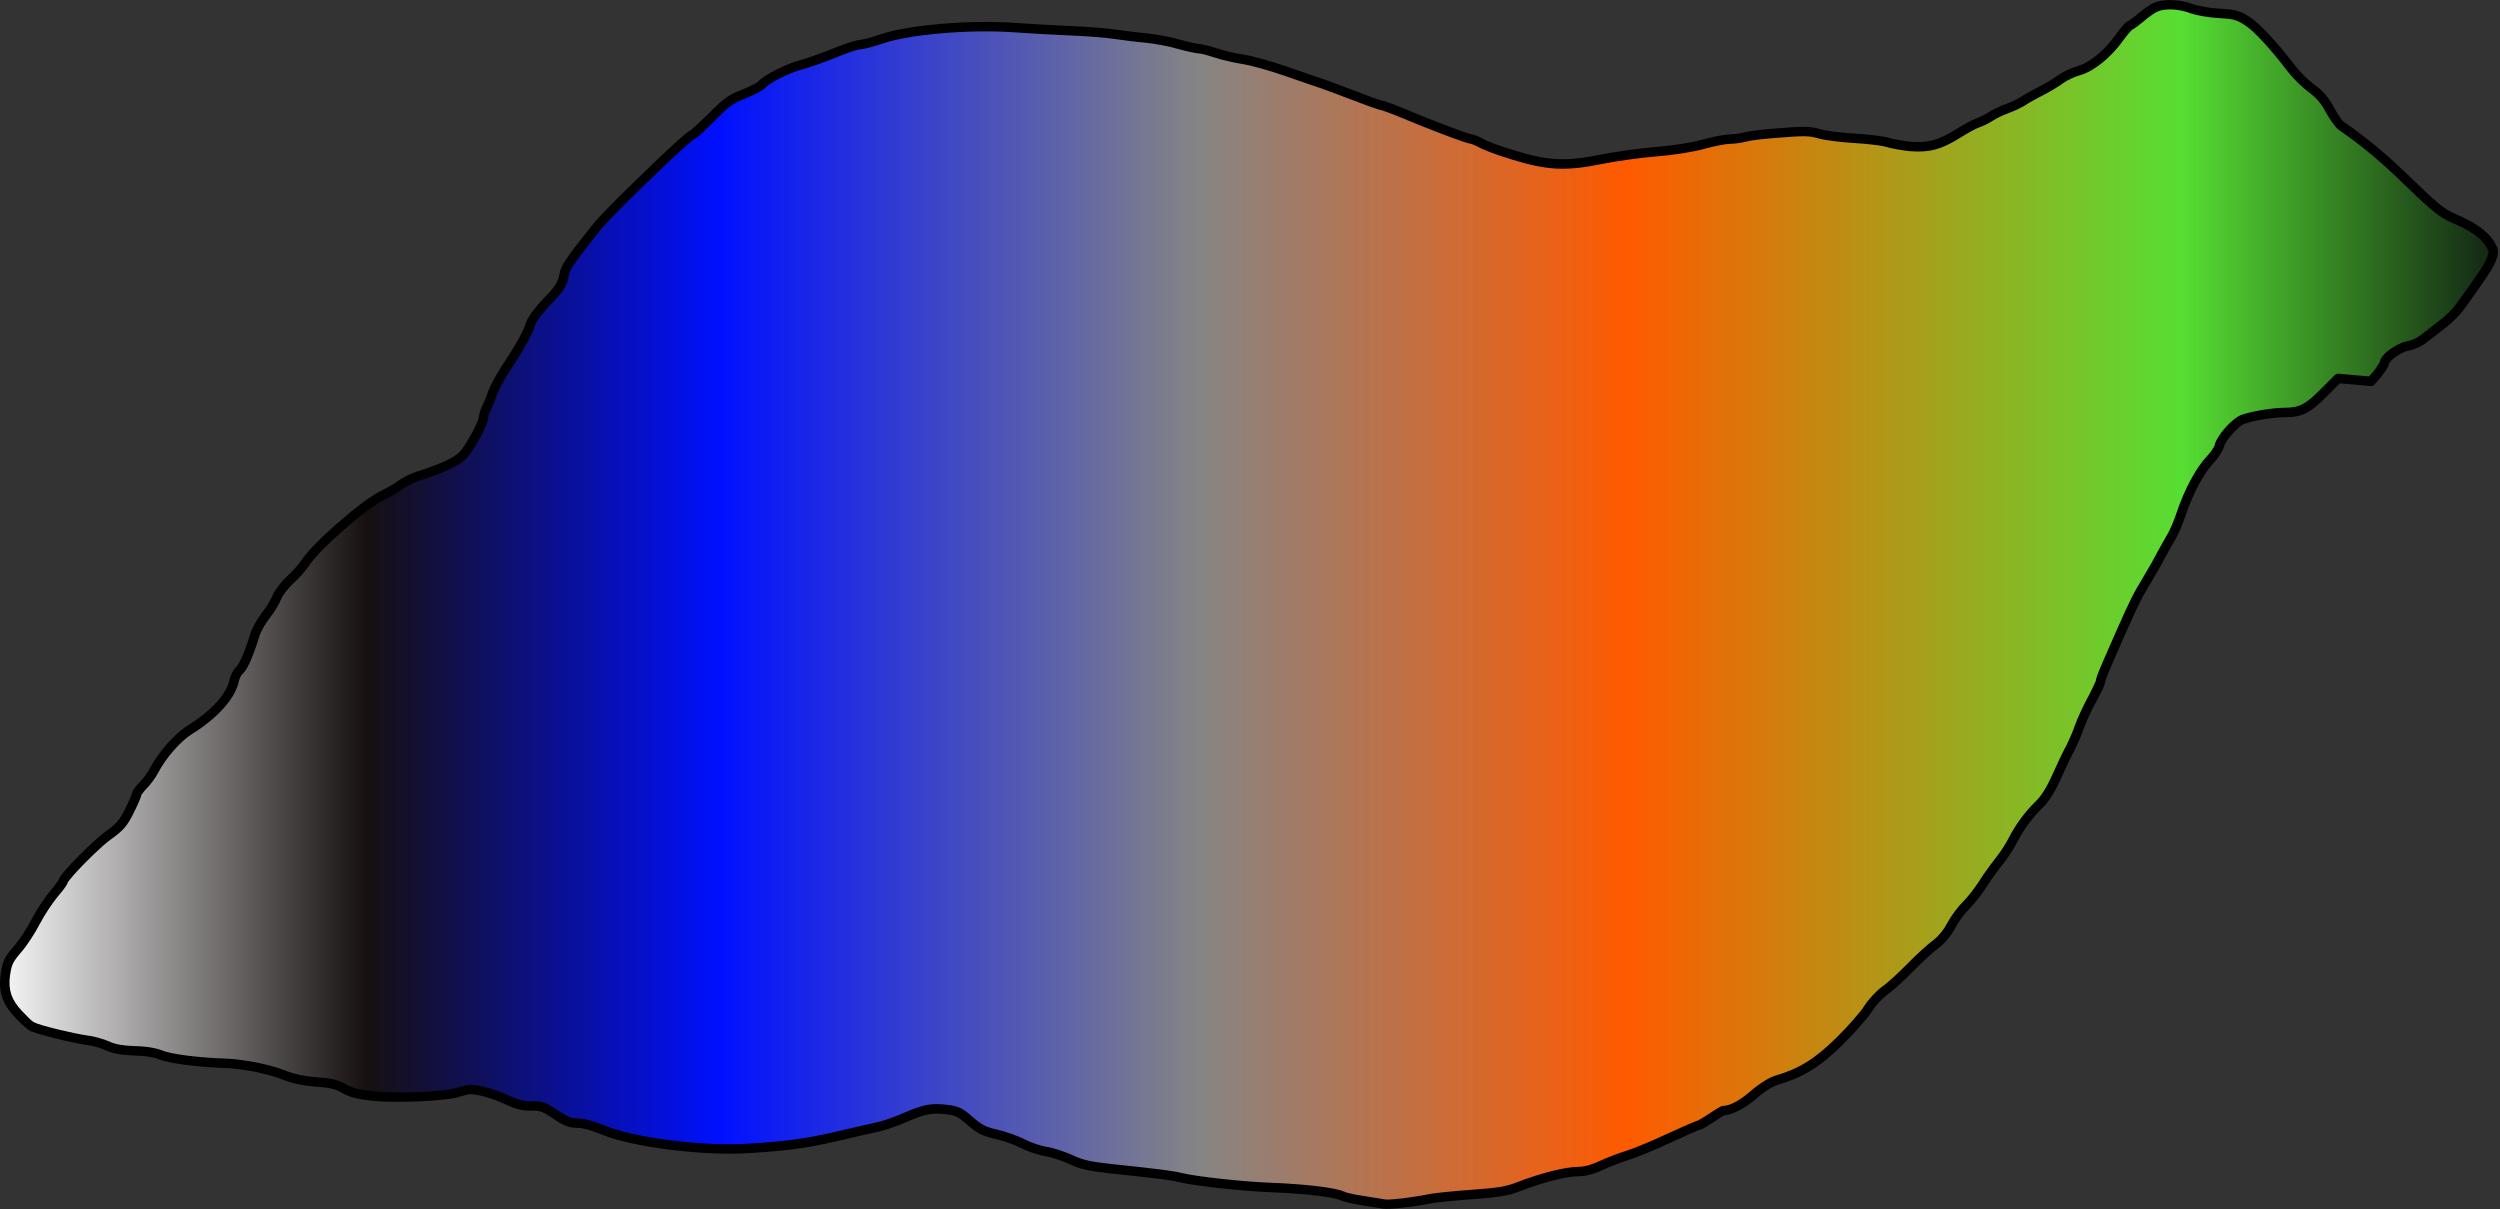 <?xml version="1.0" encoding="UTF-8" standalone="no"?>
<!DOCTYPE svg PUBLIC "-//W3C//DTD SVG 1.1//EN" "http://www.w3.org/Graphics/SVG/1.1/DTD/svg11.dtd">
<svg width="100%" height="100%" viewBox="0 0 1189 575" version="1.1" xmlns="http://www.w3.org/2000/svg" xmlns:xlink="http://www.w3.org/1999/xlink" xml:space="preserve" xmlns:serif="http://www.serif.com/" style="fill-rule:evenodd;clip-rule:evenodd;stroke-linejoin:round;stroke-miterlimit:2;">
    <rect x="0" y="0" width="1189" height="575" fill="#333333" stroke="none"/>
    <g transform="matrix(1,0,0,1,-58.987,-131.832)">
        <g transform="matrix(0.1,0,0,-0.1,0,853)">
            <path d="M10837,7175C10822,7167 10790,7145 10768,7125C10745,7106 10723,7090 10719,7090C10715,7090 10694,7066 10673,7037C10616,6956 10540,6894 10478,6876C10449,6868 10409,6849 10390,6835C10371,6820 10328,6795 10295,6778C10262,6761 10224,6740 10210,6730C10196,6721 10163,6705 10135,6695C10108,6685 10073,6668 10058,6658C10043,6648 10016,6634 9998,6628C9980,6622 9938,6599 9903,6577C9816,6522 9761,6508 9675,6515C9637,6519 9587,6528 9565,6535C9543,6542 9472,6550 9408,6554C9344,6558 9269,6567 9241,6576C9200,6588 9169,6589 9058,6580C8985,6575 8909,6566 8890,6560C8871,6555 8838,6550 8817,6550C8796,6550 8740,6539 8692,6526C8640,6511 8549,6497 8465,6490C8388,6484 8269,6467 8200,6453C8036,6420 7950,6424 7785,6475C7719,6495 7651,6520 7634,6531C7617,6541 7596,6550 7588,6550C7573,6550 7408,6612 7260,6674C7213,6694 7169,6710 7163,6710C7156,6710 7100,6730 7038,6754C6976,6778 6905,6804 6880,6813C6855,6821 6777,6848 6705,6873C6634,6898 6543,6923 6505,6929C6466,6935 6408,6948 6375,6959C6342,6970 6305,6980 6292,6980C6280,6980 6237,6990 6197,7001C6158,7013 6087,7026 6040,7031C5993,7035 5926,7044 5890,7049C5854,7055 5764,7062 5690,7065C5616,7068 5488,7075 5405,7081C5194,7095 4906,7070 4781,7026C4740,7012 4696,7000 4682,7000C4669,7000 4612,6982 4557,6959C4501,6936 4431,6912 4402,6904C4337,6887 4241,6839 4216,6812C4206,6800 4166,6779 4126,6764C4065,6740 4044,6725 3973,6653C3929,6608 3887,6570 3881,6570C3865,6570 3486,6204 3433,6138C3305,5978 3280,5942 3274,5910C3264,5858 3254,5842 3184,5769C3150,5733 3118,5690 3114,5674C3105,5637 3060,5556 2997,5462C2970,5421 2941,5367 2932,5342C2924,5317 2911,5285 2903,5271C2896,5256 2890,5238 2890,5229C2890,5200 2822,5076 2788,5043C2758,5014 2688,4982 2572,4945C2549,4937 2515,4920 2497,4907C2480,4893 2440,4871 2410,4856C2324,4816 2094,4615 2042,4535C2028,4513 1995,4476 1969,4453C1943,4429 1915,4392 1906,4370C1897,4347 1873,4308 1852,4282C1831,4255 1808,4214 1801,4189C1775,4104 1748,4041 1730,4025C1719,4015 1708,3994 1704,3976C1689,3901 1608,3812 1493,3741C1437,3707 1361,3621 1324,3550C1311,3525 1287,3492 1270,3476C1254,3460 1240,3441 1240,3435C1240,3428 1224,3392 1205,3354C1176,3296 1159,3277 1103,3237C1042,3193 890,3038 890,3020C890,3015 870,2988 845,2959C821,2930 782,2872 760,2829C737,2785 701,2730 680,2705C629,2646 624,2635 615,2574C605,2499 623,2446 678,2388C703,2361 732,2334 741,2330C767,2315 940,2273 1000,2265C1030,2262 1075,2249 1100,2238C1132,2223 1170,2216 1230,2214C1283,2213 1330,2205 1355,2194C1396,2177 1529,2159 1655,2155C1748,2152 1871,2127 1945,2097C1985,2081 2035,2070 2094,2066C2164,2061 2193,2054 2227,2034C2259,2015 2295,2006 2363,1999C2474,1987 2710,1997 2765,2016C2787,2023 2815,2030 2827,2030C2867,2030 2944,2008 3005,1979C3050,1958 3078,1951 3117,1952C3163,1953 3177,1948 3231,1912C3280,1878 3302,1870 3337,1870C3364,1870 3409,1858 3451,1840C3601,1777 3940,1734 4170,1751C4361,1764 4440,1776 4625,1820C4675,1832 4738,1846 4765,1852C4793,1858 4849,1877 4890,1895C4987,1937 5019,1943 5090,1935C5142,1929 5156,1922 5204,1880C5249,1841 5270,1830 5329,1817C5367,1808 5425,1788 5457,1771C5489,1755 5538,1739 5565,1735C5593,1731 5644,1714 5680,1698C5732,1673 5769,1665 5875,1653C6107,1629 6164,1621 6205,1611C6274,1594 6497,1569 6634,1564C6791,1558 6936,1542 6970,1525C6984,1518 7031,1507 7075,1501C7119,1494 7164,1487 7174,1485C7195,1481 7311,1494 7394,1511C7421,1516 7511,1525 7594,1531C7710,1539 7759,1547 7805,1565C7926,1612 8038,1640 8102,1640C8129,1640 8169,1651 8208,1670C8243,1686 8297,1707 8328,1716C8359,1725 8447,1761 8522,1796C8598,1831 8664,1860 8669,1860C8674,1860 8701,1876 8729,1895C8757,1914 8783,1930 8787,1930C8822,1930 8877,1959 8930,2005C8969,2039 9012,2066 9039,2074C9158,2109 9236,2158 9340,2261C9395,2315 9456,2385 9475,2415C9494,2445 9529,2482 9552,2499C9576,2515 9631,2565 9675,2610C9719,2655 9775,2706 9799,2723C9826,2744 9852,2775 9870,2810C9886,2840 9917,2883 9940,2905C9962,2927 10000,2974 10022,3010C10045,3046 10081,3095 10101,3120C10121,3145 10147,3185 10160,3210C10191,3272 10237,3336 10287,3384C10315,3411 10343,3455 10370,3515C10392,3565 10422,3628 10437,3655C10451,3683 10471,3729 10481,3759C10492,3789 10518,3846 10540,3886C10562,3926 10580,3964 10580,3971C10580,3983 10599,4029 10677,4205C10741,4349 10754,4376 10805,4460C10830,4501 10859,4553 10870,4575C10882,4597 10902,4633 10915,4655C10929,4677 10952,4731 10966,4775C11001,4877 11053,4974 11101,5025C11122,5047 11142,5077 11145,5092C11154,5129 11222,5205 11257,5217C11302,5234 11402,5250 11458,5250C11532,5250 11567,5268 11643,5345L11710,5412L11788,5405L11867,5398L11899,5436C11916,5457 11930,5480 11930,5486C11930,5509 12000,5560 12041,5566C12063,5570 12096,5584 12115,5599C12133,5613 12173,5644 12204,5668C12235,5691 12273,5729 12290,5753C12395,5898 12429,5949 12440,5981C12452,6014 12451,6021 12431,6054C12404,6097 12348,6136 12260,6173C12205,6197 12173,6222 12050,6341C11928,6460 11838,6535 11724,6614C11713,6622 11689,6656 11671,6689C11648,6733 11623,6762 11584,6791C11554,6813 11512,6854 11490,6883C11401,6999 11323,7083 11277,7112C11235,7139 11217,7144 11146,7148C11102,7150 11041,7160 11012,7171C10949,7194 10876,7195 10837,7175Z" style="fill:url(#_Linear1);fill-rule:nonzero;"/>
            <path d="M10753.4,7142.14C10776.8,7163.32 10810.6,7186.4 10826.4,7194.85L10826.7,7195.02C10869.7,7217.07 10950.3,7217.49 11020,7192.04C11047.5,7181.61 11105.3,7172.37 11147.3,7170.46C11224.2,7166.13 11243.6,7160.2 11289,7131.03C11336.2,7101.3 11416.6,7015.62 11507.9,6896.6C11528.8,6869.03 11568.8,6830.06 11597.4,6809.06C11639.3,6777.89 11666.2,6746.72 11690.8,6699.77C11706.8,6670.3 11727.4,6639.34 11736.8,6632.49C11851.8,6552.8 11942.6,6477.16 12065.6,6357.17C12185,6241.7 12215.6,6216.91 12268.7,6193.74C12362.4,6154.34 12421.3,6111.75 12450.2,6065.66C12462.6,6045.31 12468.3,6032.63 12469.8,6020.29C12471.4,6007.47 12468.8,5994.47 12461.3,5973.69C12450,5940.91 12415.8,5888.31 12308.4,5739.99C12290.4,5714.59 12250.2,5674.28 12217.8,5650.21C12186.8,5626.22 12146.8,5595.23 12128.9,5581.34C12107.4,5564.33 12070,5548.4 12045,5543.86L12044.3,5543.74C12022.9,5540.61 11992.7,5522.74 11971.7,5505.14C11963,5497.84 11953.6,5485.54 11952.4,5483.98C11952,5480 11950.4,5473.73 11946.6,5466.28C11940.9,5455.17 11929.5,5437.94 11916.5,5421.84C11916.4,5421.73 11916.3,5421.62 11916.2,5421.51L11884.2,5383.51C11879.5,5377.9 11872.3,5374.94 11865,5375.59L11786,5382.59C11786,5382.59 11786,5382.59 11786,5382.59L11718.5,5388.65L11659,5329.19C11576.7,5245.79 11538.2,5227.5 11458,5227.5C11404.2,5227.5 11308.2,5212.28 11265,5195.95L11264.3,5195.72C11249.1,5190.52 11227.5,5170.63 11208,5148.86C11188.4,5126.94 11170.8,5102.82 11166.9,5086.68L11167.1,5087.59C11163.6,5070.25 11141.5,5034.89 11117.4,5009.58C11071,4960.28 11021.1,4866.3 10987.4,4768.18C10972.9,4722.55 10948.9,4666.7 10934.3,4643.42C10921.4,4621.67 10901.8,4586.27 10889.9,4564.48C10878.6,4541.91 10849.4,4489.59 10824.2,4448.32C10773.7,4365.17 10760.9,4338.42 10697.6,4195.88C10643.3,4073.49 10617.8,4014.39 10607.3,3985.85C10604.6,3978.33 10602.6,3970.62 10602.5,3970.28C10602.4,3967.34 10601.5,3962.25 10599.1,3955.62C10593.6,3940.44 10578,3908.44 10559.7,3875.16C10538.3,3836.19 10512.9,3780.7 10502.2,3751.39C10491.8,3720.54 10471.4,3673.58 10457.1,3644.94L10456.7,3644.07C10441.9,3617.43 10412.3,3555.27 10390.5,3505.77C10362,3442.48 10332.2,3396.28 10302.6,3367.77C10254.4,3321.48 10210,3259.73 10180,3199.62C10166.4,3173.6 10139.4,3131.96 10118.6,3105.94C10098.9,3081.39 10063.6,3033.25 10041.2,2998.27C10018.3,2960.83 9978.79,2911.97 9955.55,2888.74C9933.94,2868.07 9904.89,2827.6 9890.01,2799.71C9870.45,2761.68 9842.15,2728.05 9812.81,2705.24L9812.01,2704.64C9788.59,2688.05 9734.02,2638.18 9691.09,2594.27C9646.24,2548.4 9590.14,2497.62 9565.13,2480.72C9543.8,2464.88 9511.56,2430.68 9494.01,2402.96C9474.53,2372.21 9412.15,2300.3 9355.83,2245.01C9248.6,2138.81 9168.05,2088.5 9045.39,2052.43C9020.39,2045.02 8980.9,2019.52 8944.75,1988.01C8888.91,1939.55 8830.22,1909.91 8791.66,1907.65C8785.7,1904.16 8761.75,1890.03 8741.63,1876.38C8717.89,1860.27 8694.76,1846.31 8683.77,1841.33C8679.58,1839.42 8675.98,1838.42 8673.21,1837.93L8672.84,1837.81C8658.06,1832.88 8598.74,1806.57 8531.51,1775.61C8455.28,1740.03 8365.78,1703.54 8334.27,1694.39C8304.07,1685.62 8251.46,1665.13 8217.85,1649.77C8175.28,1629.03 8131.48,1617.5 8102,1617.5C8039.73,1617.5 7930.88,1589.76 7813.2,1544.05C7765.73,1525.47 7715.24,1516.81 7595.62,1508.56C7513.65,1502.63 7424.76,1493.81 7398.52,1488.96C7312.27,1471.29 7191.61,1458.74 7169.59,1462.94C7159.68,1464.92 7115.07,1471.84 7071.96,1478.71C7024.97,1485.12 6974.89,1497.4 6959.94,1504.88C6950.86,1509.41 6932.8,1513.44 6908.33,1517.61C6844.82,1528.4 6741.89,1537.36 6633.18,1541.52C6494.72,1546.57 6269.35,1571.97 6199.67,1589.14C6159.05,1599.05 6102.55,1606.84 5872.47,1630.64C5762.78,1643.06 5724.4,1651.74 5670.67,1677.52C5636.52,1692.68 5588.33,1708.94 5561.7,1712.74C5533.02,1716.99 5480.93,1733.88 5446.44,1751.13C5415.79,1767.41 5360.21,1786.49 5324.16,1795.03C5260.49,1809.06 5237.82,1820.91 5189.18,1863.07C5146.26,1900.63 5133.93,1907.28 5087.48,1912.64C5020.51,1920.19 4990.44,1913.97 4899.05,1874.4C4856.63,1855.78 4798.68,1836.21 4769.88,1830.04C4742.95,1824.05 4680.12,1810.09 4630.21,1798.11C4443.71,1753.76 4364.07,1741.66 4171.66,1728.56C3938.33,1711.32 3594.46,1755.34 3442.14,1819.32C3403.36,1835.94 3361.93,1847.5 3337,1847.5C3297.88,1847.5 3272.93,1855.52 3218.52,1893.28C3170.55,1925.26 3158.36,1930.39 3117.58,1929.51C3075.09,1928.42 3044.51,1935.73 2995.34,1958.68C2937.6,1986.13 2864.86,2007.5 2827,2007.5C2816.3,2007.5 2791.44,2000.8 2772.35,1994.73C2716.01,1975.27 2474.29,1964.34 2360.7,1976.62C2288.02,1984.1 2249.71,1994.35 2215.59,2014.61C2184.14,2033.11 2157.16,2038.93 2092.48,2043.55C2030.76,2047.74 1978.49,2059.37 1936.55,2076.15C1864.52,2105.35 1744.79,2129.59 1654.29,2132.51C1524.93,2136.62 1388.47,2155.76 1345.94,2173.41C1322.68,2183.64 1278.88,2190.57 1229.25,2191.51C1165.15,2193.65 1124.64,2201.6 1090.94,2217.41C1067.64,2227.66 1025.72,2239.82 997.761,2242.61L997.026,2242.7C935.07,2250.96 756.604,2295.02 729.756,2310.51L730.375,2310.2C718.955,2316.49 687.875,2344.22 661.673,2372.52C601.241,2436.25 581.71,2494.57 592.741,2577.28C602.514,2643.53 607.595,2655.64 662.772,2719.47C683.078,2743.65 717.819,2796.88 739.969,2839.25C762.664,2883.61 802.908,2943.43 827.958,2973.69C846.567,2995.28 865.168,3021.57 868.219,3025.93C868.809,3028.57 869.86,3031.63 871.607,3035.01C874.48,3040.56 880.383,3049.04 888.832,3059.44C930.576,3110.83 1039.99,3219.29 1089.92,3255.31C1142.01,3292.51 1157.9,3310.12 1184.88,3364.06C1200.54,3395.39 1216.78,3435.2 1217.64,3437.32C1218.12,3441.6 1219.9,3447.86 1224.1,3454.94C1229.91,3464.76 1241.39,3479.21 1254.09,3491.91L1254.58,3492.38C1270.18,3507.07 1292.11,3537.43 1304.05,3560.4C1342.8,3634.77 1422.67,3724.62 1481.18,3760.14C1589.7,3827.14 1667.78,3909.64 1682.04,3980.88C1687.02,4003.29 1701.17,4029.2 1715.05,4041.82C1720.9,4047.02 1727.29,4058.71 1734.96,4074.83C1748.77,4103.84 1764.28,4145.86 1779.33,4195.07C1786.91,4222.11 1811.52,4266.61 1834.5,4296.14C1854.1,4320.41 1876.64,4356.73 1885.17,4378.52C1895.02,4402.58 1925.31,4443.29 1954.09,4469.85C1978.61,4491.54 2009.82,4526.34 2023.13,4547.26C2076.35,4629.12 2311.34,4834.52 2399.96,4876.14C2428.45,4890.38 2466.55,4911.07 2482.7,4924.37C2483.06,4924.67 2483.44,4924.96 2483.83,4925.24C2503.22,4939.25 2539.83,4957.63 2564.61,4966.25L2565.16,4966.44C2676.18,5001.85 2743.65,5031.42 2772.33,5059.15C2794.92,5081.07 2832.91,5145.59 2853.93,5191.62C2861.58,5208.39 2867.5,5221.98 2867.5,5229C2867.5,5239.99 2874.06,5262.2 2882.61,5280.52C2882.87,5281.08 2883.16,5281.63 2883.47,5282.16C2890.97,5295.31 2903.06,5325.39 2910.57,5348.86L2910.83,5349.62C2920.18,5375.59 2950.16,5431.78 2978.31,5474.53C3039.27,5565.48 3083.43,5643.52 3092.17,5679.46C3096.56,5696.99 3130.39,5745 3167.76,5784.57C3232.45,5852.03 3242.66,5866.19 3251.89,5914.15C3254.67,5929.02 3260.62,5944.8 3276.72,5970.09C3297.72,6003.07 3337.81,6055.03 3415.46,6152.09C3458.13,6205.23 3710.72,6451.73 3818.34,6548.16C3841.06,6568.52 3857.76,6582.42 3865.22,6587.22C3868.19,6589.12 3870.91,6590.35 3873.28,6591.14C3878.52,6595.62 3921.71,6632.73 3956.98,6668.8C4031.48,6744.35 4053.76,6759.76 4118.1,6785.07C4140.88,6793.61 4163.67,6804.18 4180.3,6813.74C4188.93,6818.71 4195.76,6822.86 4198.72,6826.4L4199.49,6827.29C4226.01,6855.92 4327.37,6907.74 4396.02,6925.69C4424.54,6933.56 4493.38,6957.19 4548.32,6979.76C4607,7004.3 4668.13,7022.5 4682,7022.5C4695,7022.5 4735.67,7034.3 4773.53,7047.22C4900.33,7091.86 5192.45,7117.65 5406.62,7103.44C5489.41,7097.46 5617.1,7090.47 5690.91,7087.48C5765.67,7084.45 5856.52,7077.33 5893.29,7071.26C5929.06,7066.29 5995.37,7057.38 6042.38,7053.37C6090.47,7048.26 6163.02,7034.93 6203.18,7022.64C6240.65,7012.34 6280.76,7002.5 6292,7002.5C6306.09,7002.5 6346.35,6992.27 6382.11,6980.35C6414.18,6969.66 6470.53,6957.07 6508.51,6951.23C6547.26,6945.11 6640.08,6919.72 6712.38,6894.26C6784.17,6869.33 6861.93,6842.41 6886.86,6834.43L6887.62,6834.17C6912.7,6825.14 6983.93,6799.06 7046.12,6774.98C7100.57,6753.9 7150.24,6735.86 7164.61,6732.49L7165.2,6732.36C7167.86,6732.08 7172,6731.32 7177.32,6729.73C7193.58,6724.87 7230.22,6711.12 7268.69,6694.75C7386.43,6645.43 7514.97,6596.09 7569.32,6578.33C7579.13,6575.13 7588.86,6572.6 7589.51,6572.43C7600.38,6571.57 7625.39,6562.17 7645.41,6550.39C7645.68,6550.23 7645.95,6550.06 7646.22,6549.89C7662.56,6539.32 7728.09,6515.76 7791.64,6496.5C7952.24,6446.86 8035.94,6442.94 8195.53,6475.05C8265.24,6489.19 8385.46,6506.37 8463.13,6512.42C8545.51,6519.29 8634.77,6532.91 8686.12,6547.72C8736.35,6561.32 8795.02,6572.5 8817,6572.5C8836.31,6572.5 8866.63,6577.13 8884.16,6581.73C8905.19,6587.94 8982.3,6597.37 9056.18,6602.43C9172.13,6611.83 9204.49,6610.13 9247.32,6597.59L9247.89,6597.42C9274.96,6588.72 9347.52,6580.32 9409.4,6576.46C9475.63,6572.32 9549.06,6563.68 9571.82,6556.44C9592.92,6549.73 9640.91,6541.21 9676.83,6537.43C9757.64,6530.85 9809.23,6544.34 9891.03,6596.05C9927.77,6619.14 9971.99,6643.05 9990.89,6649.35C10007.3,6654.81 10031.9,6667.61 10045.5,6676.72C10061.4,6687.33 10098.5,6705.49 10127.4,6716.19C10153.6,6725.53 10184.4,6740.36 10197.7,6748.82C10212.7,6759.36 10251.2,6780.73 10284.7,6798C10316.4,6814.34 10357.8,6838.24 10376.1,6852.66L10376.7,6853.11C10397.3,6868.29 10440.6,6889.02 10471.7,6897.61C10530.1,6914.55 10601,6973.71 10654.8,7050.2C10672.9,7075.2 10691.2,7096.6 10699.9,7104.22C10704.4,7108.2 10708.8,7110.3 10712.3,7111.39C10714.5,7112.92 10736.1,7127.84 10753.4,7142.14ZM11907.8,5489.62C11909.2,5500.13 11916.5,5514.36 11930.3,5528.16C11956.5,5554.46 12005.3,5583.52 12037.7,5588.26L12037,5588.14C12056,5591.6 12084.6,5603.67 12101.2,5616.76C12119.2,5630.77 12159.2,5661.78 12190.6,5686.07C12219.8,5707.72 12255.6,5743.41 12271.8,5766.2C12374.2,5907.69 12408,5957.09 12418.9,5988.69C12423.2,6000.55 12426.1,6007.52 12425.2,6014.71C12424.2,6022.38 12419.4,6029.69 12411.9,6042.03C12386.7,6082.25 12333.6,6117.65 12251,6152.38C12194.4,6177.09 12161,6202.3 12034.3,6324.89C11913.4,6442.84 11824.2,6517.2 11710.8,6595.8C11698.6,6604.66 11671.2,6641.69 11651.1,6678.58C11629.8,6719.28 11606.7,6746.11 11570.7,6772.86C11539.2,6795.94 11495.2,6838.97 11472.1,6869.3C11385.4,6982.38 11309.8,7064.7 11264.8,7093.07C11226.4,7117.8 11209.8,7121.87 11145,7125.52C11098.7,7127.63 11034.5,7138.39 11004.3,7149.86C10947.8,7170.47 10882.5,7172.92 10847.4,7155.06C10833.4,7147.52 10803.6,7126.98 10783.1,7108.35L10782.3,7107.65C10762.6,7091.34 10743.4,7077.22 10734.4,7072.18C10732.4,7071.06 10730.5,7070.21 10728.8,7069.56C10724.9,7065.2 10705.1,7043.03 10691.4,7024.05C10631.1,6938.29 10549.9,6873.45 10484,6854.31C10457.5,6847 10420.9,6829.8 10403.5,6816.99C10383.5,6801.36 10339.3,6775.53 10305.3,6758C10273.4,6741.56 10236.6,6721.36 10223.1,6711.69C10222.8,6711.48 10222.5,6711.27 10222.2,6711.07C10207.3,6701.52 10172.3,6684.43 10142.8,6673.9C10117.5,6664.51 10084.6,6648.67 10070.5,6639.28C10054.1,6628.39 10024.7,6613.19 10005.1,6606.65C9988.01,6600.95 9948.23,6578.86 9915.02,6557.98C9822.77,6499.66 9764.36,6485.15 9672.65,6492.62C9633.09,6496.79 9581.08,6506.27 9558.18,6513.56C9536.94,6520.32 9468.37,6527.68 9406.6,6531.54C9340.48,6535.68 9263.04,6545.28 9234.11,6554.58L9234.68,6554.41C9195.51,6565.87 9165.87,6566.17 9059.54,6557.55C8988.83,6552.71 8915.18,6544.36 8896.77,6538.54C8896.43,6538.44 8896.08,6538.33 8895.73,6538.24C8875.24,6532.85 8839.65,6527.5 8817,6527.5C8796.98,6527.5 8743.65,6516.68 8698.24,6504.38C8645.23,6489.09 8552.49,6474.71 8466.75,6467.57C8390.54,6461.63 8272.76,6444.81 8204.44,6430.94C8036.06,6397.06 7947.76,6401.14 7778.48,6453.47C7709.91,6474.24 7639.44,6500.68 7621.78,6512.11L7622.59,6511.61C7610.08,6518.97 7587.55,6527.38 7587.12,6527.53C7582.61,6527.84 7571.46,6530.29 7555.35,6535.56C7500.39,6553.51 7370.37,6603.37 7251.19,6653.3C7210.53,6670.6 7160.81,6687.62 7160.81,6687.62C7160.81,6687.62 7161.28,6687.59 7161.79,6687.56C7159.01,6687.76 7153.87,6688.63 7146.88,6690.7C7126.68,6696.67 7080.22,6713.53 7029.88,6733.02C6968.33,6756.84 6897.89,6782.64 6872.69,6791.72C6847.15,6799.91 6769.41,6826.82 6697.53,6851.78C6627.92,6876.28 6538.74,6900.89 6501.58,6906.76C6461.47,6912.93 6401.82,6926.34 6367.89,6937.65C6337.65,6947.73 6303.91,6957.5 6292,6957.5C6279.26,6957.5 6233.5,6967.63 6191.03,6979.31L6190.38,6979.49C6152.44,6991.17 6083.35,7003.76 6038.09,7008.58C5990.72,7012.61 5923.19,7021.67 5886.9,7026.71L5886.3,7026.81C5850.8,7032.72 5762.06,7039.56 5689.09,7042.52C5614.9,7045.53 5486.59,7052.54 5403.51,7058.55C5195.55,7072.35 4911.67,7048.14 4788.27,7004.71C4744.33,6989.7 4697,6977.5 4682,6977.5C4669.87,6977.5 4617.01,6959.71 4565.55,6938.19C4508.62,6914.81 4437.46,6890.44 4407.69,6882.23C4346.63,6866.26 4256,6822.08 4232.51,6796.71L4233.28,6797.6C4222.16,6784.25 4178.38,6759.61 4134.24,6743.06C4076.24,6720.24 4056.52,6705.65 3989.09,6637.27C3952.76,6600.12 3917.67,6567.69 3901.95,6556.17C3897.29,6552.75 3893.04,6550.63 3889.53,6549.34C3888.94,6548.88 3868.13,6532.36 3848.37,6514.65C3742.16,6419.47 3492.67,6176.37 3450.57,6123.94C3374.59,6028.97 3335.24,5978.21 3314.68,5945.91C3303.06,5927.68 3298.13,5916.58 3296.1,5905.75C3285.34,5849.8 3275.55,5831.97 3200.36,5753.55C3180.78,5732.83 3161.89,5709.7 3149.08,5691.19C3142.27,5681.34 3137.05,5673.44 3135.86,5668.68C3126.57,5630.48 3080.73,5546.52 3015.79,5449.62C2989.92,5410.34 2961.99,5358.73 2953.25,5334.6C2944.95,5308.77 2931.62,5276.17 2923.13,5260.92C2917.76,5249.36 2912.5,5235.9 2912.5,5229C2912.5,5218.62 2906.18,5197.72 2894.86,5172.93C2871.61,5121.99 2828.68,5051.13 2803.64,5026.82C2772.38,4996.61 2699.98,4962.23 2579.23,4923.69C2558.16,4916.34 2527.17,4900.94 2510.52,4889C2492.26,4874.27 2451.12,4851.4 2420.06,4835.88L2419.49,4835.6C2335.68,4796.62 2111.54,4600.7 2060.98,4522.92C2046.18,4499.66 2011.39,4460.46 1984.26,4436.47C1960.69,4414.71 1934.98,4381.42 1926.95,4361.8C1917.35,4337.27 1891.9,4295.59 1869.76,4268.19C1850.48,4243.39 1829.09,4205.89 1822.52,4182.42C1803.77,4121.15 1784.41,4071.02 1768.19,4040.78C1759.79,4025.12 1751.67,4014.16 1745.13,4008.35C1736.83,4000.8 1728.98,3984.71 1726.06,3971.59C1710.22,3892.36 1626.31,3796.86 1504.68,3721.77C1451.33,3689.38 1379.2,3607.23 1343.96,3539.62C1330,3512.77 1304.21,3477.47 1285.84,3460.02C1275.82,3449.98 1263.52,3432.62 1261.99,3430.44C1261.29,3426.39 1259.75,3420.59 1257.04,3413.54C1250.96,3397.71 1238.82,3371.32 1225.12,3343.94C1194.1,3281.89 1175.99,3261.49 1116.16,3218.75C1074.31,3188.56 988.851,3104.97 941.285,3051.53C927.5,3036.05 913.774,3017.35 911.812,3014.65C911.113,3011.61 909.76,3007.76 907.274,3003.39C900.986,2992.34 883.285,2968.95 862.334,2944.66C839.092,2916.57 801.336,2860.39 779.94,2818.58C756.181,2773.12 718.922,2716.35 697.022,2690.29C650.404,2636.36 645.486,2626.47 637.303,2571.03C628.29,2503.43 644.759,2455.75 694.51,2403.29C716.886,2379.12 742.083,2354.14 750.138,2350.56C750.858,2350.24 751.561,2349.88 752.244,2349.49C777.371,2334.99 944.595,2295.12 1002.8,2287.33C1034.84,2284.02 1082.52,2270.27 1109.55,2258.37C1139.36,2244.4 1174.85,2238.35 1230.42,2236.5C1287.12,2235.43 1337.32,2226.36 1363.62,2214.78C1403.53,2198.24 1533.07,2181.38 1655.73,2177.49C1751.21,2174.41 1877.48,2148.65 1953.36,2117.89C1991.51,2102.63 2039.24,2092.26 2095.6,2088.44C2170.85,2083.07 2201.86,2074.89 2238.49,2053.35C2268.29,2035.65 2301.98,2027.9 2365.42,2021.37C2473.71,2009.66 2703.99,2018.73 2758.18,2037.44C2782.56,2045.2 2813.7,2052.5 2827,2052.5C2869.14,2052.5 2950.4,2029.87 3014.51,1999.39C3055.49,1980.27 3080.91,1973.58 3116.51,1974.5C3167.65,1975.61 3183.45,1970.74 3243.83,1930.49C3287.07,1900.48 3306.11,1892.5 3337,1892.5C3366.07,1892.5 3414.64,1880.06 3459.71,1860.75C3607.54,1798.66 3941.68,1756.68 4168.47,1773.45C4357.93,1786.34 4436.29,1798.25 4619.75,1841.88C4669.88,1853.91 4733.05,1867.95 4760.29,1874C4787.32,1879.79 4841.37,1898.22 4881.06,1915.65C4983.56,1960.03 5017.49,1965.81 5092.58,1957.35C5150.07,1950.72 5165.74,1943.37 5218.74,1897C5260.18,1861.09 5279.51,1850.94 5334.19,1838.89C5373.79,1829.52 5434.21,1808.59 5467.06,1791.12C5497.07,1776.12 5542.98,1761.01 5568.18,1757.27C5597.62,1753.07 5651.29,1735.38 5689.14,1718.56L5689.75,1718.28C5739.8,1694.22 5775.5,1686.91 5877.32,1675.38C6111.45,1651.16 6168.95,1642.95 6210.38,1632.85C6278.65,1616.03 6499.28,1591.43 6634.86,1586.48C6796.23,1580.32 6945.12,1562.6 6980.06,1545.12C6993.11,1538.6 7037.03,1528.88 7078.53,1523.22C7122.93,1516.16 7168.32,1509.08 7178.21,1507.1C7198.39,1503.26 7309.73,1516.71 7389.9,1533.12C7417.24,1538.19 7508.35,1547.37 7592.45,1553.45C7704.76,1561.19 7752.27,1568.53 7796.85,1585.97C7921.12,1634.24 8036.27,1662.5 8102,1662.5C8126.53,1662.5 8162.72,1672.97 8198.65,1690.46C8234.54,1706.87 8289.93,1728.38 8321.73,1737.61C8352.22,1746.46 8438.72,1781.97 8512.59,1816.44C8573.93,1844.69 8628.82,1869.04 8650.91,1877.66C8657.56,1880.26 8662.69,1881.56 8665.86,1882.12L8664.01,1881.81C8664.01,1881.81 8693.45,1898.07 8716.37,1913.62C8739.9,1929.59 8762.14,1943.45 8772.22,1948.39C8779.29,1951.85 8784.64,1952.5 8787,1952.5C8818.62,1952.5 8867.37,1980.44 8915.21,2021.96C8957.1,2058.48 9003.61,2086.98 9032.65,2095.59C9147.95,2129.5 9223.4,2177.19 9324.24,2277.05C9377.85,2329.7 9437.47,2397.79 9455.99,2427.04C9476.37,2459.22 9513.96,2498.86 9538.63,2517.09L9539.52,2517.72C9562.84,2533.27 9616.16,2582 9658.91,2625.73C9703.63,2671.46 9760.53,2723.15 9785.43,2740.95C9810.01,2760.13 9833.6,2788.42 9850.15,2820.59C9867.11,2852.4 9900.06,2897.93 9924.09,2920.91C9945.21,2942.03 9981.68,2987.17 10003,3022.11C10026.4,3058.75 10063.1,3108.62 10083.4,3134.06C10102.6,3158.04 10127.6,3196.4 10139.9,3220.06C10172,3284.27 10219.6,3350.52 10271.4,3400.2C10297.8,3425.72 10324,3467.52 10349.4,3524.06C10371.5,3574.39 10401.7,3637.7 10417,3665.36C10430.6,3692.59 10450,3737.07 10459.7,3766.12L10459.9,3766.75C10471.1,3797.47 10497.8,3855.87 10520.3,3896.84C10538.1,3929.21 10556.1,3970.03 10557.6,3973.58C10558.1,3978.82 10560,3987.44 10565.1,4001.3C10575.6,4030.21 10601.5,4090.11 10656.4,4214.14C10721.1,4359.58 10734.3,4386.83 10785.8,4471.71C10810.4,4512.13 10839,4563.38 10849.9,4585.06L10850.2,4585.77C10862.3,4607.96 10882.5,4644.26 10895.6,4666.45L10896,4667.08C10909.4,4688.1 10931.2,4739.78 10944.7,4782.3C10980.9,4887.7 11035,4987.72 11084.7,5040.54C11102.5,5059.11 11120.4,5083.74 11122.9,5096.41L11123.1,5097.32C11128.2,5118.18 11149.1,5150.55 11174.5,5178.89C11200,5207.37 11229.9,5231.48 11249.7,5238.28L11249,5238.05C11295.8,5255.72 11399.8,5272.5 11458,5272.5C11525.8,5272.5 11557.3,5290.21 11627,5360.81C11627,5360.84 11627.1,5360.88 11627.1,5360.91L11694.1,5427.91C11698.8,5432.62 11705.4,5435.01 11712,5434.41C11712,5434.41 11790,5427.41 11790,5427.41L11857.3,5421.44L11881.5,5450.16C11893.4,5464.9 11905.9,5486.42 11907.8,5489.62ZM8668.43,1882.47L8669,1882.5C8668.85,1882.5 8668.66,1882.49 8668.43,1882.47Z"/>
        </g>
    </g>
    <defs>
        <linearGradient id="_Linear1" x1="0" y1="0" x2="1" y2="0" gradientUnits="userSpaceOnUse" gradientTransform="matrix(11835.4,0,0,5704.91,612.371,4336.73)"><stop offset="0" style="stop-color:white;stop-opacity:1"/><stop offset="0.15" style="stop-color:rgb(22,16,16);stop-opacity:1"/><stop offset="0.29" style="stop-color:rgb(0,16,255);stop-opacity:1"/><stop offset="0.48" style="stop-color:rgb(133,133,133);stop-opacity:1"/><stop offset="0.65" style="stop-color:rgb(255,90,0);stop-opacity:1"/><stop offset="0.87" style="stop-color:rgb(87,222,51);stop-opacity:1"/><stop offset="1" style="stop-color:rgb(15,28,18);stop-opacity:1"/></linearGradient>
    </defs>
</svg>
